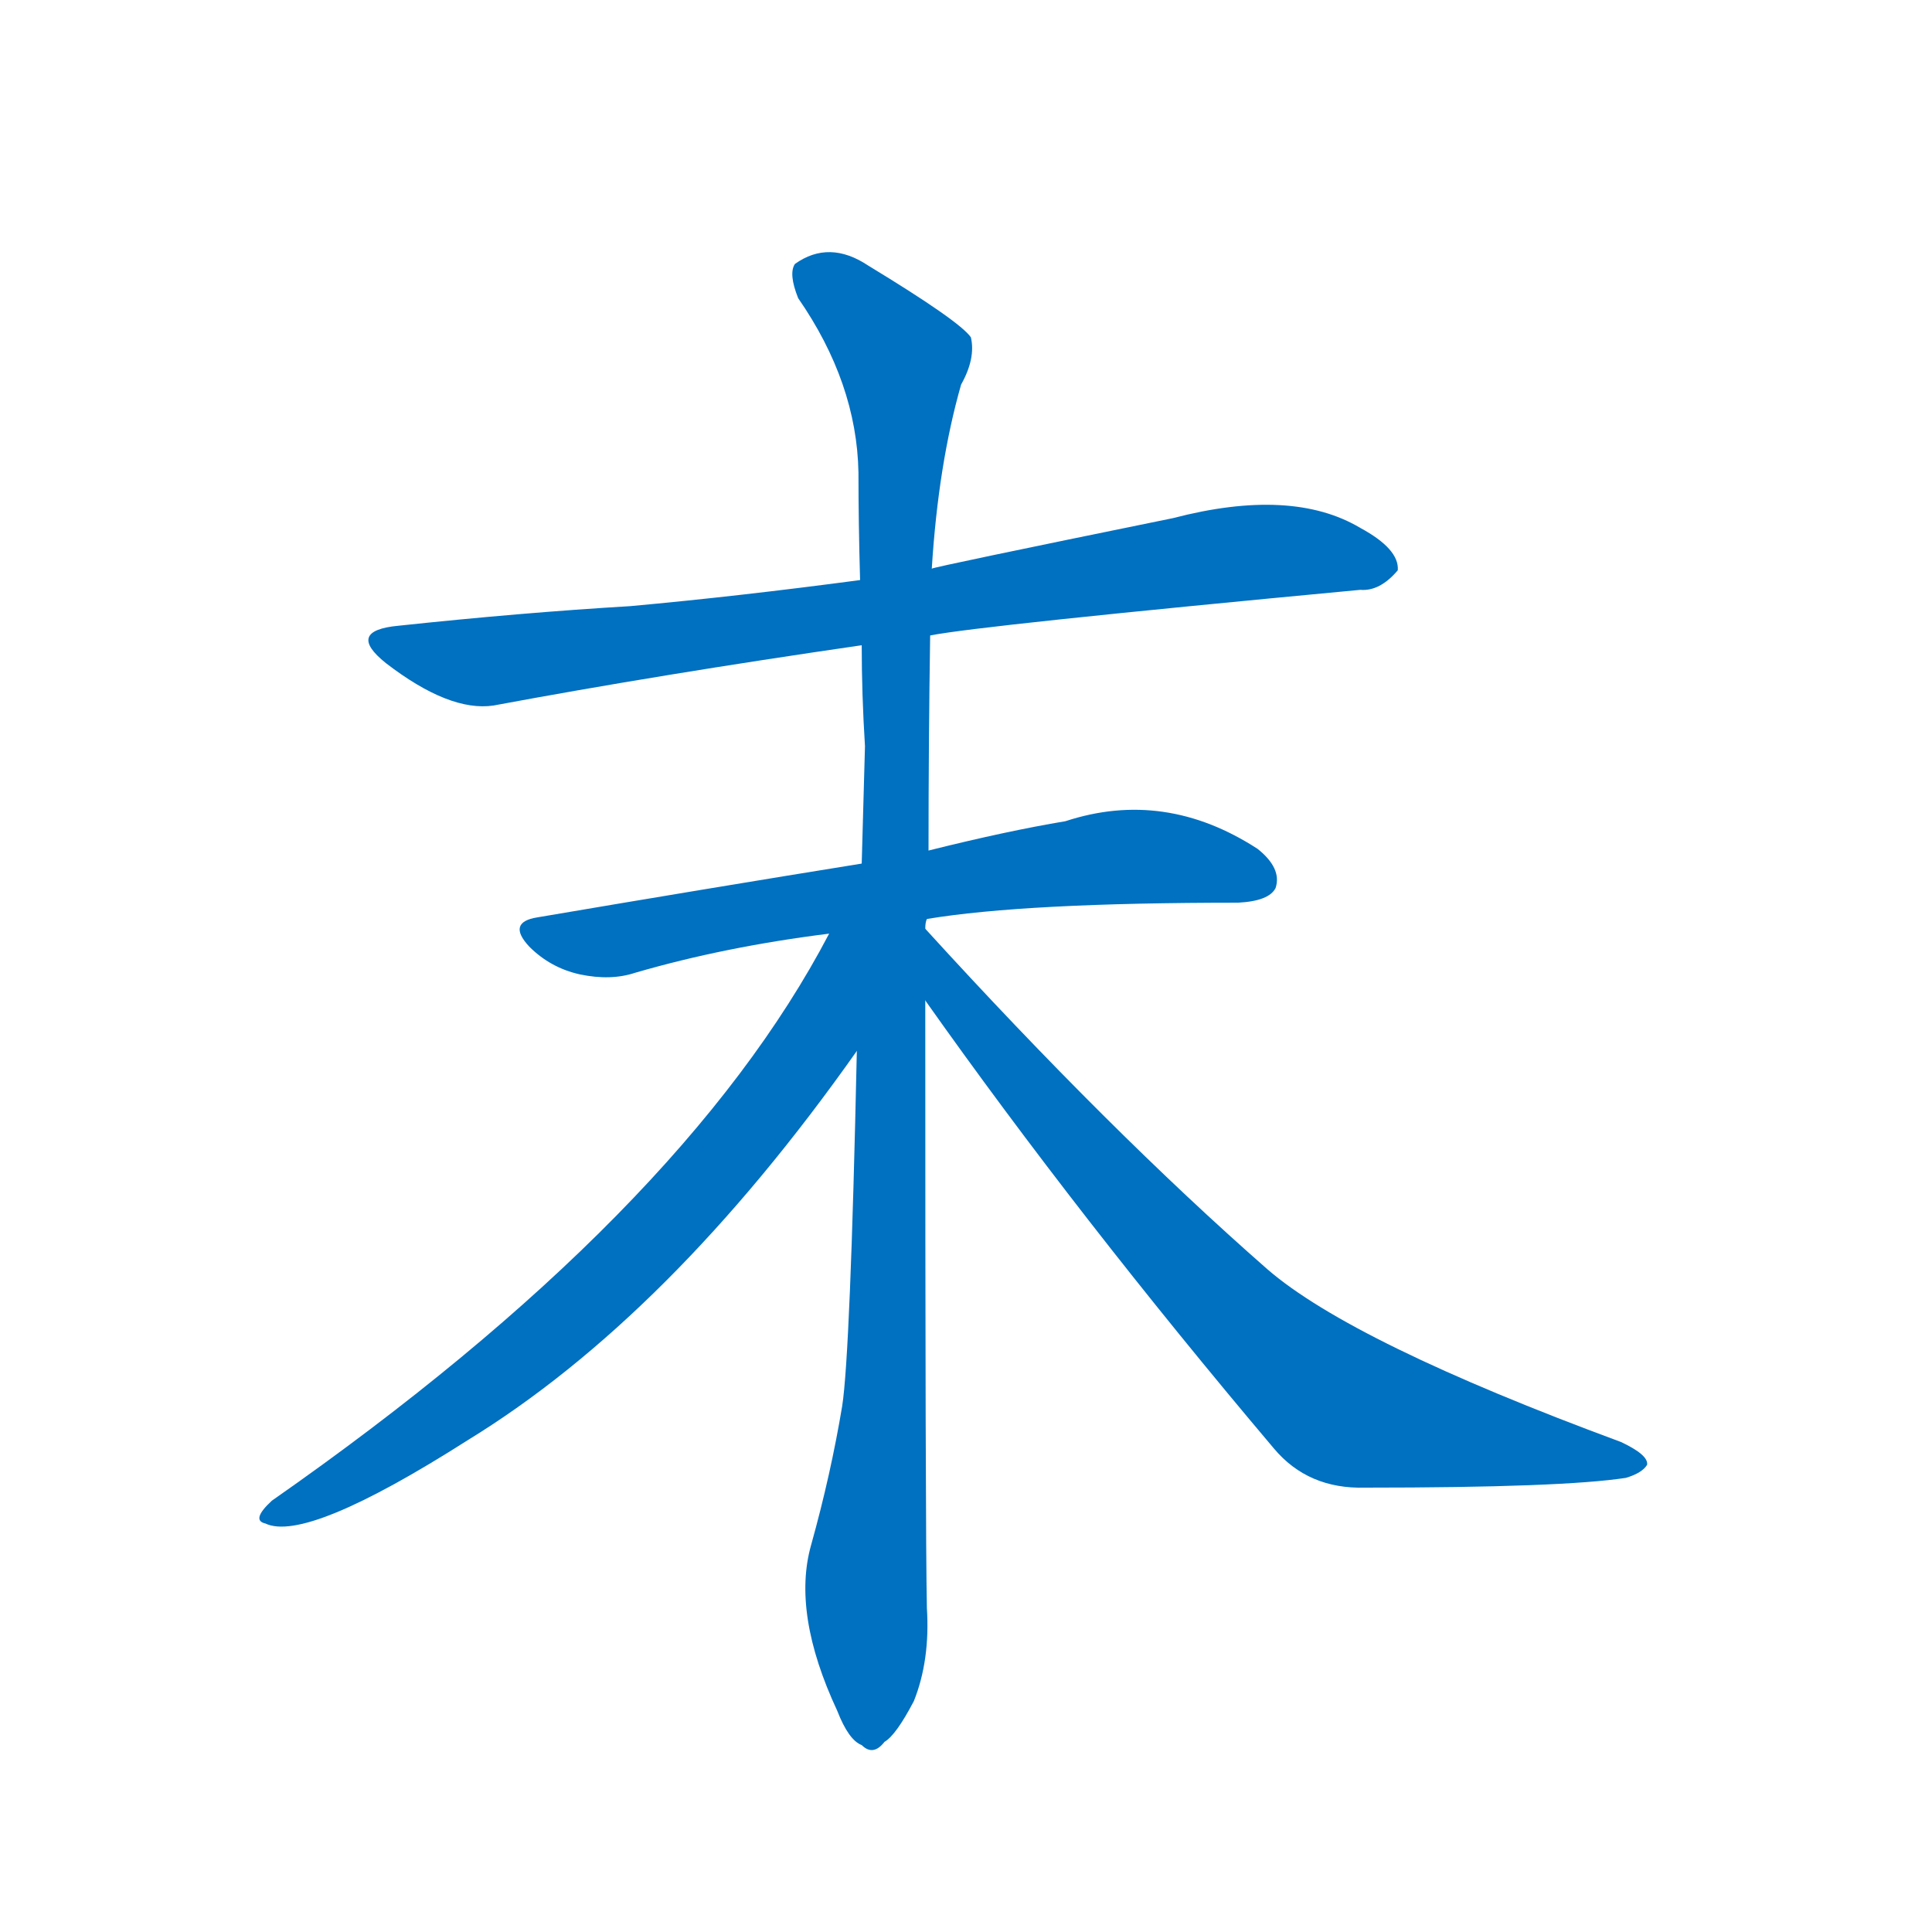 <svg width='83' height='83' >
                                <g transform="translate(3, 70) scale(0.07, -0.07)">
                                    <!-- 先将完整的字以灰色字体绘制完成，层级位于下面 -->
                                                                        <path d="M 528 610 Q 558 616 792 638 Q 804 637 815 650 Q 816 663 792 676 Q 750 701 677 682 Q 530 652 529 651 L 485 644 Q 410 634 344 628 Q 277 624 202 616 Q 169 613 194 593 Q 233 563 260 567 Q 362 586 486 604 L 528 610 Z" style="fill: #0070C0;"></path>
                                                                        <path d="M 526 436 Q 586 446 717 446 Q 736 447 740 455 Q 744 467 729 479 Q 672 516 611 496 Q 575 490 527 478 L 486 470 Q 393 455 287 437 Q 268 434 282 419 Q 295 406 313 402 Q 332 398 347 403 Q 402 419 466 427 L 526 436 Z" style="fill: #0070C0;"></path>
                                                                        <path d="M 525 430 Q 525 434 526 436 L 527 478 Q 527 544 528 610 L 529 651 Q 533 715 547 764 Q 556 780 553 793 Q 546 803 490 837 Q 466 853 445 838 Q 441 832 447 817 Q 483 765 484 710 Q 484 679 485 644 L 486 604 Q 486 574 488 542 Q 487 508 486 470 L 483 355 Q 479 169 474 137 Q 467 95 455 52 Q 443 10 471 -50 Q 478 -68 486 -71 Q 493 -78 500 -69 Q 507 -65 518 -44 Q 528 -19 526 13 Q 525 58 525 386 L 525 430 Z" style="fill: #0070C0;"></path>
                                                                        <path d="M 466 427 Q 376 255 124 79 Q 111 67 120 65 Q 145 53 244 116 Q 368 192 483 355 C 544 440 480 453 466 427 Z" style="fill: #0070C0;"></path>
                                                                        <path d="M 525 386 Q 619 253 739 111 Q 760 86 795 87 Q 916 87 955 93 Q 965 96 968 101 Q 969 107 952 115 Q 787 176 735 221 Q 638 306 525 430 C 505 452 508 410 525 386 Z" style="fill: #0070C0;"></path>
                                    
                                    
                                                                                                                                                                                                                                                                                                                                                                                                                                                                        </g>
                            </svg>